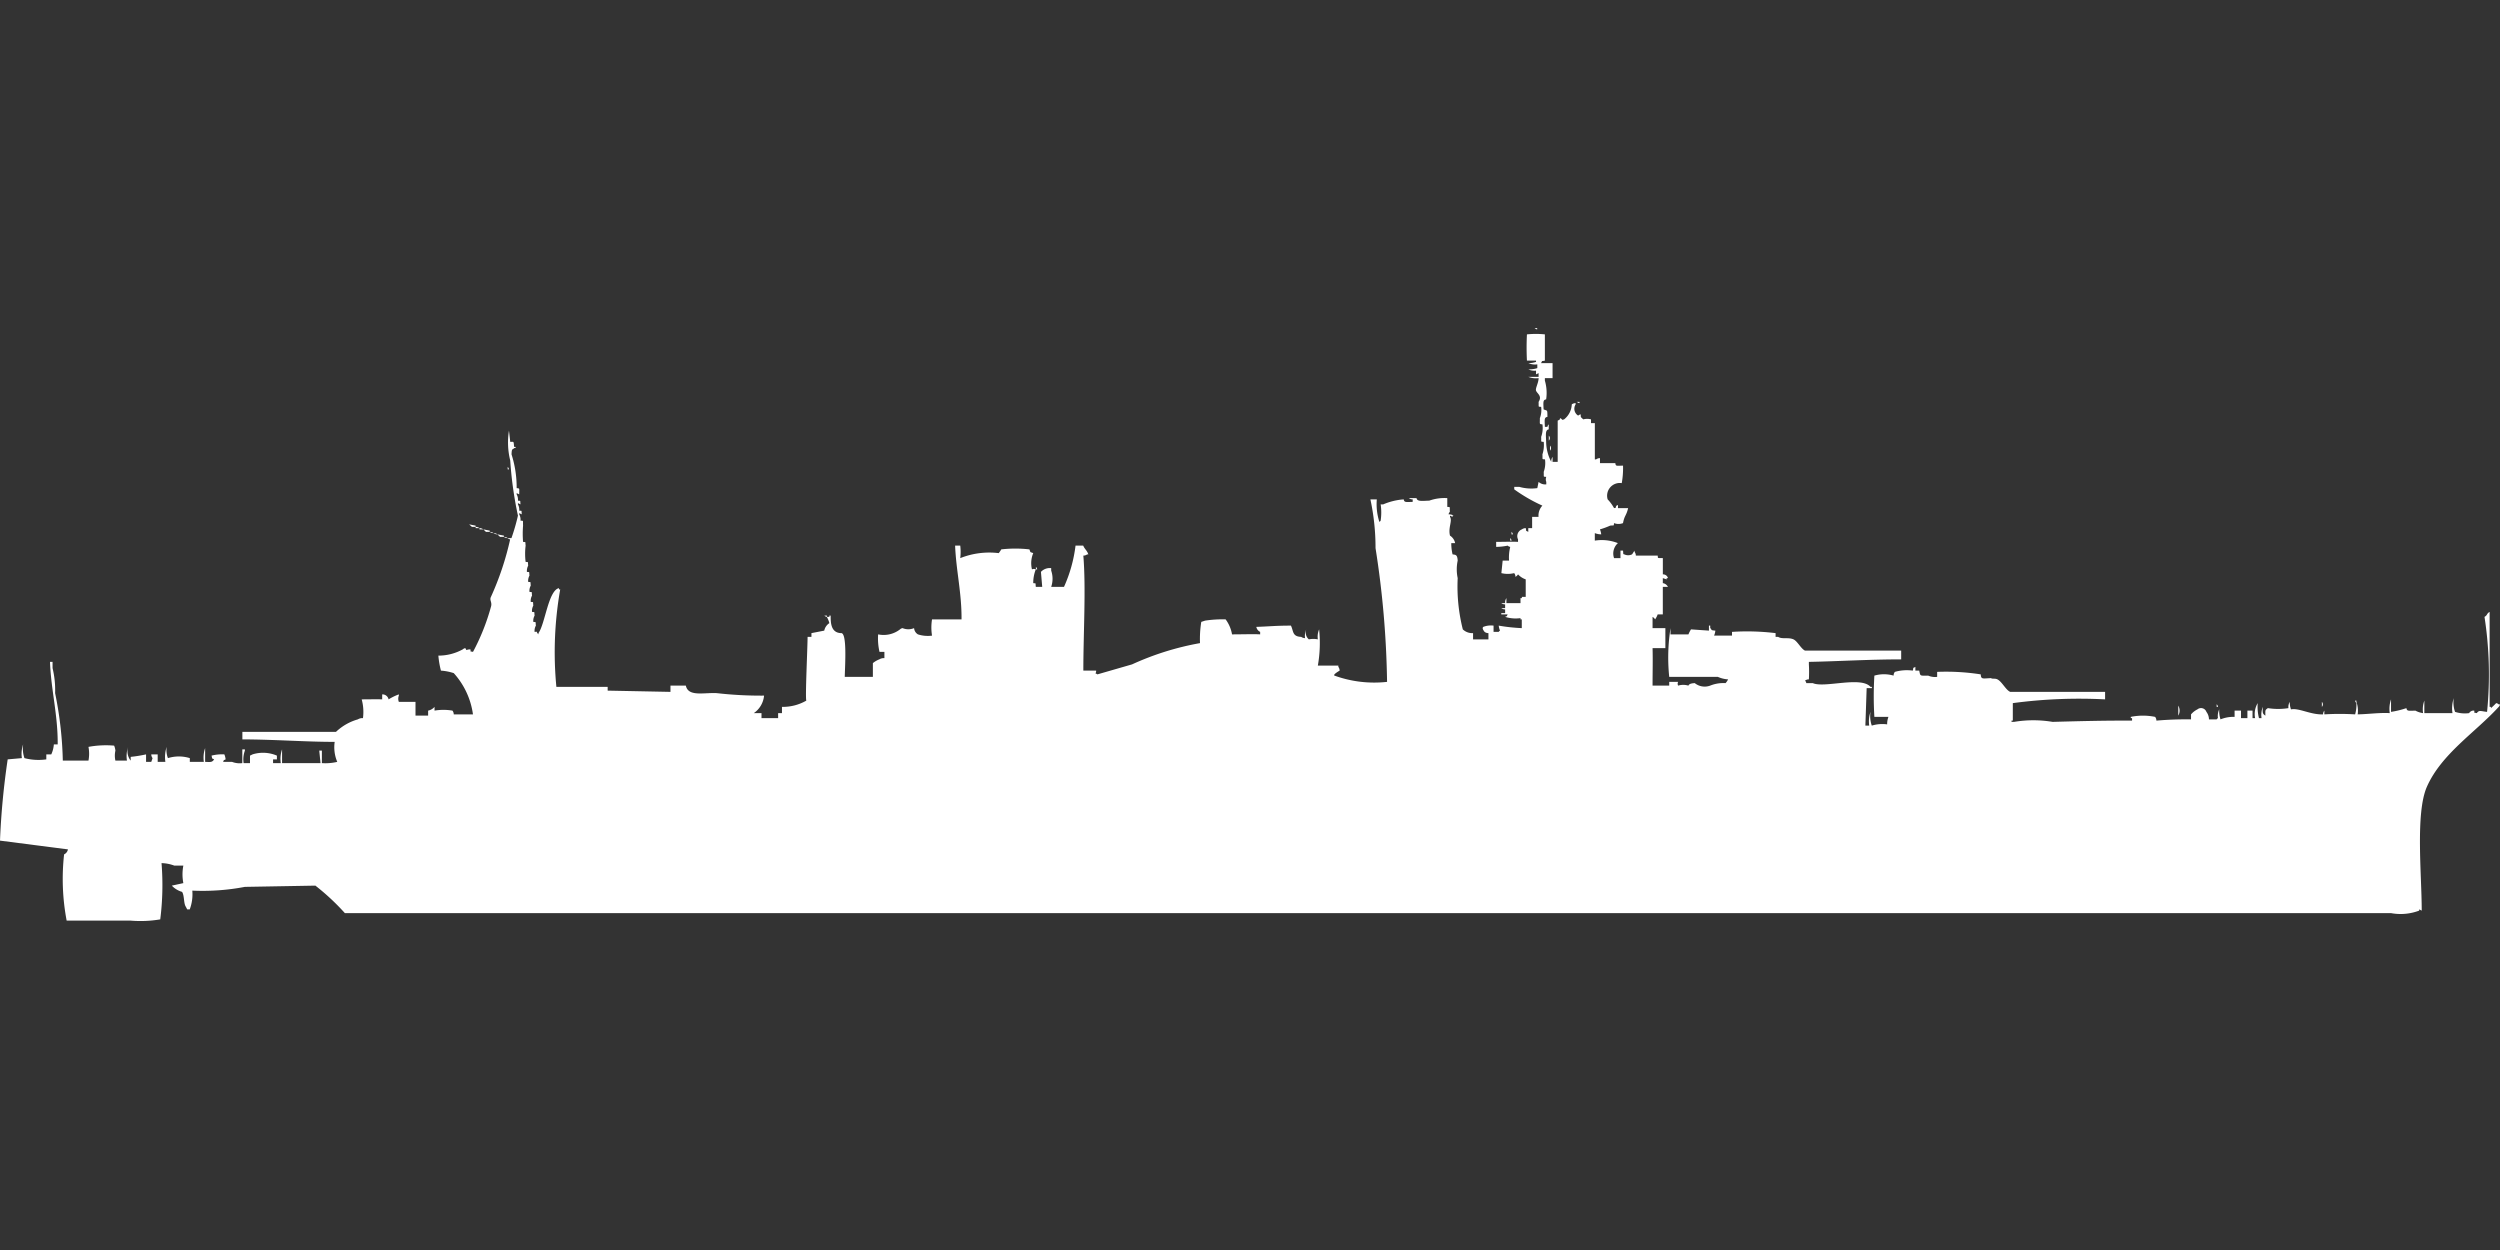 <svg xmlns="http://www.w3.org/2000/svg" width="80" height="40" viewBox="0 0 80 40">
  <rect x="0" y="0" width="80" height="40" fill="#333333" stroke="none"/>
  <defs>
    <style>
      .cls-1 {
        fill: #fff;
        fill-rule: evenodd;
      }
    </style>
  </defs>
  <path id="us_cruiser_portland_class_ico" class="cls-1" d="M49.108,10H49.19v0.04A0.142,0.142,0,0,1,49.108,10Zm0.328,1.04c-0.133.033-.063-0.02-0.123,0.08h0.369V11.6H49.436v0.08a1.412,1.412,0,0,1,.041.6c-0.11.017-.09,0.1-0.082,0.32,0.126,0.055.119-.005,0.123,0.24-0.11.017-.09,0.1-0.082,0.32h0.082a0.136,0.136,0,0,1,.041-0.08v0.16c-0.115.018-.091,0.17-0.082,0.4a1.4,1.4,0,0,0,.164.64,0.254,0.254,0,0,1,.041-0.16v0.16h0.164V12.96c0.1-.052.028,0.017,0.082-0.08,0.1,0.056.024,0.068,0.123,0.04a0.645,0.645,0,0,0,.246-0.48,0.212,0.212,0,0,1,.123-0.04v0.04a0.258,0.258,0,0,0,.082.36,0.149,0.149,0,0,1,.082-0.04c0,0.091-.014.076,0.082,0.16a0.46,0.46,0,0,1,.246,0v0.12h0.123V14.2h0.041a0.212,0.212,0,0,1,.123-0.04v0.16h0.492c0.012,0.106.034,0.084,0.246,0.08a2.691,2.691,0,0,1-.041.56,0.407,0.407,0,0,0-.451.52,1.288,1.288,0,0,1,.205.28c0.113-.024.019-0.011,0.082-0.08s0.04,0.079.041,0.08H52.1c-0.058.249-.115,0.224-0.164,0.48a0.4,0.4,0,0,1-.287,0c-0.016.1,0.024,0.063-.123,0.08a2.519,2.519,0,0,1-.328.12,0.552,0.552,0,0,1,.041.16,0.6,0.6,0,0,1-.205-0.04V16.8a1.414,1.414,0,0,1,.739.08,0.445,0.445,0,0,0-.123.48h0.205V17.12h0.082c0.012,0.126,0,.11.041,0.12a0.281,0.281,0,0,0,.246,0c0.028-.031.054-0.089,0.082-0.12v0.04a0.2,0.2,0,0,1,.041.12c0.249,0,.386,0,0.7,0,0.011,0.1-.019.071,0.164,0.08v0.52a0.16,0.16,0,0,1,.164.12H53.333v0.04L53.21,18v0.16a0.221,0.221,0,0,1,.164.12H53.21c0,0.376,0,.512,0,0.88H53.046a0.7,0.7,0,0,1-.082.16,0.246,0.246,0,0,0-.082-0.08V19.6h0.41v0.64h-0.41c0.011,0.417,0,.72,0,1.2h0.533V21.32H53.7a0.131,0.131,0,0,0,0,.12,0.56,0.56,0,0,1,.328,0c0.008,0,0-.072.205-0.08a0.506,0.506,0,0,0,.492.08,1.133,1.133,0,0,1,.492-0.08,0.463,0.463,0,0,0,.082-0.12,0.945,0.945,0,0,1-.328-0.08H53.415a6.1,6.1,0,0,1,.041-1.56v0.2h0.574a1.007,1.007,0,0,1,.082-0.16l0.574,0.04V19.52h0.041V19.6c0.074,0.053-.019.066,0.164,0.08a0.5,0.5,0,0,1-.041.16h0.574V19.72a7.574,7.574,0,0,1,1.395.04v0.12H56.9c0.132,0.083.328,0.005,0.492,0.08,0.126,0.057.239,0.3,0.369,0.36h3.077V20.6c-1.023,0-2.028.063-2.954,0.08v0.08a4.234,4.234,0,0,1,0,.48,0.2,0.2,0,0,0-.123.04,0.143,0.143,0,0,1,.041.08H58.01c0.367,0.166,1.547-.231,1.846.12H59.9v0.04H59.733q-0.02.6-.041,1.2h0.123a0.933,0.933,0,0,1,.041-0.44,0.934,0.934,0,0,0,.041.44,1.143,1.143,0,0,1,.492-0.04,0.664,0.664,0,0,1,.041-0.24H59.98a10.848,10.848,0,0,1,0-1.32,1.1,1.1,0,0,1,.615,0A0.19,0.19,0,0,1,60.636,21a1.4,1.4,0,0,1,.574-0.04c0.034-.13-0.02-0.061.082-0.12v0.12h0.123c0.039,0.177.009,0.164,0.287,0.16a0.555,0.555,0,0,0,.287.04V21a7.165,7.165,0,0,1,1.395.08c0.006,0.168.071,0.13,0.328,0.12,0.05,0.035.13,0,.205,0.04,0.146,0.072.266,0.337,0.41,0.4h3.036v0.24A15.985,15.985,0,0,0,64.41,22v0.56H64.369V22.6h0.082a3.729,3.729,0,0,1,1.231,0c0.822-.022,1.652-0.045,2.544-0.04V22.48H68.185V22.44a1.945,1.945,0,0,1,.779,0,0.2,0.2,0,0,1,.041.12,10.892,10.892,0,0,1,1.108-.04V22.36a0.645,0.645,0,0,1,.205-0.16,0.182,0.182,0,0,1,.287.08,0.408,0.408,0,0,1,.082.24h0.246a0.115,0.115,0,0,1,.041-0.04,0.506,0.506,0,0,1,.041-0.28,0.924,0.924,0,0,0,.041.32,1.09,1.09,0,0,1,.451-0.08v-0.2h0.205v0.24h0.205V22.24h0.164v0.24h0.082A0.685,0.685,0,0,1,72.246,22a1.533,1.533,0,0,0,.041.48h0.082a0.711,0.711,0,0,1,.041-0.36c-0.006.161-.022,0.219,0.082,0.28,0-.156-0.02-0.18.082-0.24a2.065,2.065,0,0,0,.656,0,0.328,0.328,0,0,1,.041-0.2,0.664,0.664,0,0,0,.041.24c0.25-.053.629,0.176,1.026,0.16a0.19,0.19,0,0,1,.041-0.12v0.12a8.2,8.2,0,0,1,.985,0A1.127,1.127,0,0,0,75.405,22a0.143,0.143,0,0,1-.041-0.08h0.041v0.04a0.834,0.834,0,0,1,.041.4c0.37-.009.7-0.059,1.026-0.04a0.934,0.934,0,0,1,.041-0.44v0.4a2.868,2.868,0,0,0,.492-0.12c0.017,0.1.066,0.087,0.287,0.08a0.719,0.719,0,0,0,.246.08,0.821,0.821,0,0,1,.041-0.4v0.4h0.9a1.046,1.046,0,0,1,.041-0.48,0.933,0.933,0,0,0,.041.44,1.02,1.02,0,0,0,.451.04,0.165,0.165,0,0,1,.164-0.08c0.016,0.1-.031.052,0.082,0.08,0.074-.112.142-0.056,0.328-0.04a12.046,12.046,0,0,0-.082-3.04c0.1-.057.061-0.1,0.164-0.16v3.04h0.041v0.04A2.066,2.066,0,0,0,79.877,22a0.142,0.142,0,0,1,.082.04H80a0.136,0.136,0,0,1-.041.08c-0.743.815-1.833,1.5-2.3,2.56-0.369.845-.163,2.811-0.164,3.96l-0.082-.04v0.04a1.678,1.678,0,0,1-.9.08H11.036a7.414,7.414,0,0,0-.944-0.88l-2.256.04A7.207,7.207,0,0,1,6.154,28a1.38,1.38,0,0,1-.082.6H5.99l-0.041-.08c-0.078-.112-0.044-0.36-0.123-0.48a0.727,0.727,0,0,1-.328-0.2l0.369-.08a1.466,1.466,0,0,1,0-.56H5.579a1.232,1.232,0,0,0-.41-0.08,8.773,8.773,0,0,1-.041,1.8,3.787,3.787,0,0,1-.944.04H2.133a7.149,7.149,0,0,1-.082-2.12,0.219,0.219,0,0,0,.123-0.16L0,26.4a24.315,24.315,0,0,1,.246-2.6L0.7,23.76a0.934,0.934,0,0,1,.041-0.44,0.934,0.934,0,0,0,.041.44,1.777,1.777,0,0,0,.7.04V23.64H1.641a0.911,0.911,0,0,0,.082-0.32H1.846c0.009-.933-0.213-1.739-0.246-2.64H1.682v0.2a2.981,2.981,0,0,1,.082.8,12,12,0,0,1,.246,2.16c0.362,0,.486,0,0.821,0a1.177,1.177,0,0,0,0-.44,3.1,3.1,0,0,1,.821-0.04,0.554,0.554,0,0,1,.041.16,0.721,0.721,0,0,0,0,.32H4.062A0.934,0.934,0,0,1,4.1,23.4a0.48,0.48,0,0,0,.082.44V23.72a4.374,4.374,0,0,0,.492-0.08v0.24H4.841l0.041-.12a0.2,0.2,0,0,1-.041-0.12H5.046v0.24H5.292a1.048,1.048,0,0,1,.041-0.48,0.712,0.712,0,0,0,.041.36,1.179,1.179,0,0,1,.7,0v0.12H6.523a0.934,0.934,0,0,1,.041-0.44v0.44c0.165,0.005.224,0.022,0.287-.08-0.1-.058-0.046.009-0.082-0.12a1.381,1.381,0,0,1,.41-0.04,0.554,0.554,0,0,1,.041.16c-0.1.052-.028-0.017-0.082,0.08H7.426a0.664,0.664,0,0,0,.328.04V23.48H7.836v0.04a0.834,0.834,0,0,0-.041.4H8V23.68l0.082-.04a1.127,1.127,0,0,1,.779.04V23.8H8.738v0.12H8.985a0.934,0.934,0,0,1,.041-0.44v0.44h1.231l-0.041-.4H10.3v0.4a1.656,1.656,0,0,0,.492-0.04,1.2,1.2,0,0,1-.082-0.64c-0.937,0-1.924-.077-2.954-0.08V22.92h2.995a1.682,1.682,0,0,1,.7-0.4,0.282,0.282,0,0,1,.164-0.04,1.515,1.515,0,0,0-.041-0.6c0.289,0,.442-0.008.656,0V21.72a0.2,0.2,0,0,1,.205.16,1.749,1.749,0,0,1,.328-0.16v0.04a0.271,0.271,0,0,0,0,.2h0.533V22.4H13.7V22.24a0.367,0.367,0,0,0,.205-0.12v0.12a1.686,1.686,0,0,1,.574,0,0.2,0.2,0,0,1,.041.12h0.615a2.47,2.47,0,0,0-.615-1.32,1.683,1.683,0,0,0-.41-0.08,2.741,2.741,0,0,1-.082-0.48,1.615,1.615,0,0,0,.78-0.2,0.164,0.164,0,0,1,.082-0.04c0.066,0.11,0,.039.164,0.04,0.016,0.1-.03.052,0.082,0.08a6.928,6.928,0,0,0,.574-1.44c0.048-.153-0.056-0.206,0-0.32a9.3,9.3,0,0,0,.615-1.84,0.141,0.141,0,0,1-.082-0.04h0.123A6.251,6.251,0,0,0,16.574,16a12.015,12.015,0,0,1-.246-1.76,2.4,2.4,0,0,1-.041-0.96l0.041,0.36c0.118,0,.106-0.037.123,0.16h0.041c0.041,0.04-.04.039-0.041,0.04-0.05.066-.074-0.015-0.082,0.2a3.472,3.472,0,0,1,.164,1.08c0.107,0.011.081,0,.082,0.2l-0.082-.04v0.04a0.34,0.34,0,0,1,.041.2c0.1,0.016.065-.023,0.082,0.12l-0.082-.04v0.04a0.34,0.34,0,0,1,.041.2c0.1,0.015.065-.023,0.082,0.12l-0.082-.04v0.04a0.339,0.339,0,0,1,.041.2c0.106,0.011.073-.019,0.082,0.16a3.248,3.248,0,0,0,0,.52c0.1,0.015.065-.023,0.082,0.12a2.12,2.12,0,0,0,0,.52c0.1,0.015.065-.023,0.082,0.12a0.371,0.371,0,0,0-.041.2c0.1,0.015.065-.023,0.082,0.12a0.339,0.339,0,0,0-.041.2c0.1,0.015.065-.023,0.082,0.12a0.339,0.339,0,0,0-.041.2c0.1,0.015.065-.023,0.082,0.12a0.339,0.339,0,0,0-.041.2c0.1,0.015.065-.023,0.082,0.12a0.34,0.34,0,0,0-.041.2c0.1,0.016.065-.023,0.082,0.12a0.339,0.339,0,0,0-.041.2c0.1,0.016.065-.023,0.082,0.12a0.339,0.339,0,0,0-.041.2c0.124-.008.028-0.016,0.123,0.08V19.76c0.213-.29.316-1.366,0.656-1.44v0.04h0.041a11.584,11.584,0,0,0-.123,3.12c0.58,0,1.169,0,1.641,0V21.6l2.01,0.04v-0.2h0.492c0.076,0.363.575,0.219,0.985,0.24a12.526,12.526,0,0,0,1.518.08,0.762,0.762,0,0,1-.328.56h0.246v0.16H24.9V22.32h0.123v-0.2a1.506,1.506,0,0,0,.779-0.2c-0.038-.1.038-1.643,0.041-2.04h0.123V19.76l0.41-.08a0.377,0.377,0,0,1,.164-0.24,0.845,0.845,0,0,0-.082-0.2h0.082V19.2h0.041c0,0.215,0,.544.328,0.56,0.2-.033.134,0.984,0.123,1.4h0.9V20.72a0.744,0.744,0,0,1,.205-0.12,0.282,0.282,0,0,1,.164-0.04v-0.2H28.144A1.928,1.928,0,0,1,28.1,19.8a0.853,0.853,0,0,0,.7-0.16,0.164,0.164,0,0,1,.082-0.04,0.483,0.483,0,0,0,.369,0,0.254,0.254,0,0,0,.123.2,1.019,1.019,0,0,0,.451.04,1.611,1.611,0,0,1,0-.52h0.944c0.008-.837-0.176-1.582-0.205-2.36h0.164a1.687,1.687,0,0,1,0,.4,2.51,2.51,0,0,1,1.231-.16,0.8,0.8,0,0,0,.082-0.12,3.992,3.992,0,0,1,.9,0c0.046,0.115.007,0.074,0.123,0.12a0.83,0.83,0,0,0-.041.52,0.14,0.14,0,0,1,.123,0,1.155,1.155,0,0,0-.082.44c0.1,0.015.065-.023,0.082,0.12h0.205l-0.041-.48a0.39,0.39,0,0,1,.328-0.12v0.08a0.8,0.8,0,0,1,0,.52h0.41a4.538,4.538,0,0,0,.369-1.32h0.246c0.051,0.121.118,0.146,0.164,0.28H34.79a0.212,0.212,0,0,1-.123.04c0.087,1.06,0,2.485,0,3.68h0.41c0,0.127-.07.054,0.041,0.12l1.108-.32a9.011,9.011,0,0,1,2.174-.68,3.444,3.444,0,0,1,.041-0.68l0.123-.04a3.687,3.687,0,0,1,.656-0.04,1.125,1.125,0,0,1,.205.48c0.328,0,.686-0.013.9,0V19.72a0.219,0.219,0,0,1-.123-0.16c0.389-.012.633-0.041,1.108-0.04,0.086,0.173.037,0.349,0.328,0.36a0.212,0.212,0,0,0,.123.04,0.506,0.506,0,0,1,.041-0.28,0.286,0.286,0,0,0,.082.32,0.692,0.692,0,0,1,.287,0,0.606,0.606,0,0,1,.041-0.32,4.184,4.184,0,0,1-.041,1.16h0.656v0.04a0.2,0.2,0,0,1,.041.12c-0.061.036-.22,0.133-0.164,0.16a3.738,3.738,0,0,0,1.682.2,30,30,0,0,0-.369-4.28,7.387,7.387,0,0,0-.164-1.56h0.205a1.846,1.846,0,0,0,.082.72,0.116,0.116,0,0,0,.041-0.04,1.749,1.749,0,0,0,0-.52h0.082a2.034,2.034,0,0,1,.656-0.16c0.017,0.1.066,0.087,0.287,0.08V15.48a0.2,0.2,0,0,1-.123-0.04h0.246c0.019,0.113.174,0.089,0.41,0.08a1.446,1.446,0,0,1,.574-0.08v0.28c0.106,0.011.073-.019,0.082,0.16a0.143,0.143,0,0,0-.041.08,0.27,0.27,0,0,1,.164.04H46.482v0.04L46.4,16v0.04c0.084,0.124-.066.347,0,0.6a0.367,0.367,0,0,1,.164.24H46.441a1.52,1.52,0,0,0,.041.36c0.1,0.014.153,0.008,0.164,0.2a1.345,1.345,0,0,0,0,.56,5.6,5.6,0,0,0,.164,1.64,0.438,0.438,0,0,0,.328.12v0.2h0.492v-0.2a0.2,0.2,0,0,1-.123-0.04c-0.046-.059-0.086-0.122-0.041-0.16a0.671,0.671,0,0,1,.328-0.04v0.2h0.164A0.116,0.116,0,0,1,48,19.68a0.552,0.552,0,0,1-.041-0.16,5.659,5.659,0,0,0,.738.08V19.32H48.656V19.28a1.127,1.127,0,0,1-.492-0.04c0.1-.052.028,0.017,0.082-0.08H48.041V19.12h0.123V19a0.2,0.2,0,0,1-.123-0.04h0.123V18.84a0.2,0.2,0,0,1-.123-0.04h0.123a0.254,0.254,0,0,1,.041-0.16V18.8h0.451V18.64H48.7V18.6h0.123V18.04a0.6,0.6,0,0,1-.246-0.16,0.247,0.247,0,0,1-.082.08,0.191,0.191,0,0,0-.041-0.12,0.859,0.859,0,0,1-.41,0l0.041-.4h0.205A1.379,1.379,0,0,1,48.328,17a0.141,0.141,0,0,1-.082-0.04,1.864,1.864,0,0,1-.369.04V16.84c0.279,0,.515-0.011.7,0V16.76a0.233,0.233,0,0,1,.123-0.32,0.212,0.212,0,0,1,.123-0.04c0.034,0.13-.02.061,0.082,0.12V16.4h0.123V16.04h0.205a0.467,0.467,0,0,1,.123-0.36,5.186,5.186,0,0,1-.9-0.52V15.08h0.164a1.394,1.394,0,0,0,.574.04l0.041-.2a0.311,0.311,0,0,0,.246.08V14.92a0.218,0.218,0,0,1,0-.16c-0.106-.011-0.073.019-0.082-0.16a0.836,0.836,0,0,0,.041-0.4c-0.106-.011-0.073.019-0.082-0.16a0.955,0.955,0,0,0,.041-0.4c-0.106-.011-0.073.019-0.082-0.16a0.833,0.833,0,0,0,.041-0.4c-0.107-.011-0.081,0-0.082-0.2a0.733,0.733,0,0,0,.041-0.36c-0.106-.011-0.073.019-0.082-0.16,0.125-.191-0.051-0.267-0.082-0.36-0.026-.076.082-0.249,0.082-0.4a0.651,0.651,0,0,1-.328-0.04h0.328V11.44l-0.082.04V11.36a0.442,0.442,0,0,1-.246-0.04,0.846,0.846,0,0,0,.287-0.04V11.16a0.543,0.543,0,0,1-.287-0.04,0.711,0.711,0,0,0,.246-0.04V11.04H48.862a8.335,8.335,0,0,1,0-.84,2.853,2.853,0,0,1,.574,0v0.84Zm1.026,1.32h0.082V12.4A0.142,0.142,0,0,1,50.462,12.36Zm-0.9,1.08a0.115,0.115,0,0,1,0,.16V13.44ZM49.6,13.76a0.115,0.115,0,0,1,0,.16V13.76Zm-33.354.68a0.144,0.144,0,0,1,.041.08H16.246V14.44Zm-1.231,1.84,0.205,0.04v0.04H15.1C15.067,16.325,15.046,16.315,15.015,16.28Zm0.205,0.08a0.2,0.2,0,0,1,.123.04H15.221V16.36Zm0.123,0.04a0.2,0.2,0,0,1,.123.04H15.344V16.4Zm0.123,0.04,0.205,0.04v0.04H15.549C15.518,16.485,15.5,16.475,15.467,16.44Zm0.205,0.08a0.2,0.2,0,0,1,.123.04A0.2,0.2,0,0,1,15.672,16.52Zm32.7,0a0.143,0.143,0,0,1,.041.08H48.369V16.52Zm-32.574.04a0.2,0.2,0,0,1,.123.04A0.2,0.2,0,0,1,15.795,16.56Zm0.123,0.04,0.205,0.04v0.04H16C15.97,16.645,15.948,16.635,15.918,16.6Zm0.205,0.08a0.2,0.2,0,0,1,.123.04A0.2,0.2,0,0,1,16.123,16.68Zm32.205,0.04a0.143,0.143,0,0,1,.041.08H48.328V16.72Zm-15.18.92a0.143,0.143,0,0,1,.041.08H33.149V17.64ZM26.38,19.2h0.082v0.04A0.142,0.142,0,0,1,26.38,19.2ZM74.3,21.96a0.115,0.115,0,0,1,0,.16V21.96Zm-3.364.08a0.143,0.143,0,0,1,.041.08H70.933V22.04Zm-1.231.04a0.326,0.326,0,0,1,0,.32V22.08Z" transform="translate(0 0.5)"/>
</svg>
